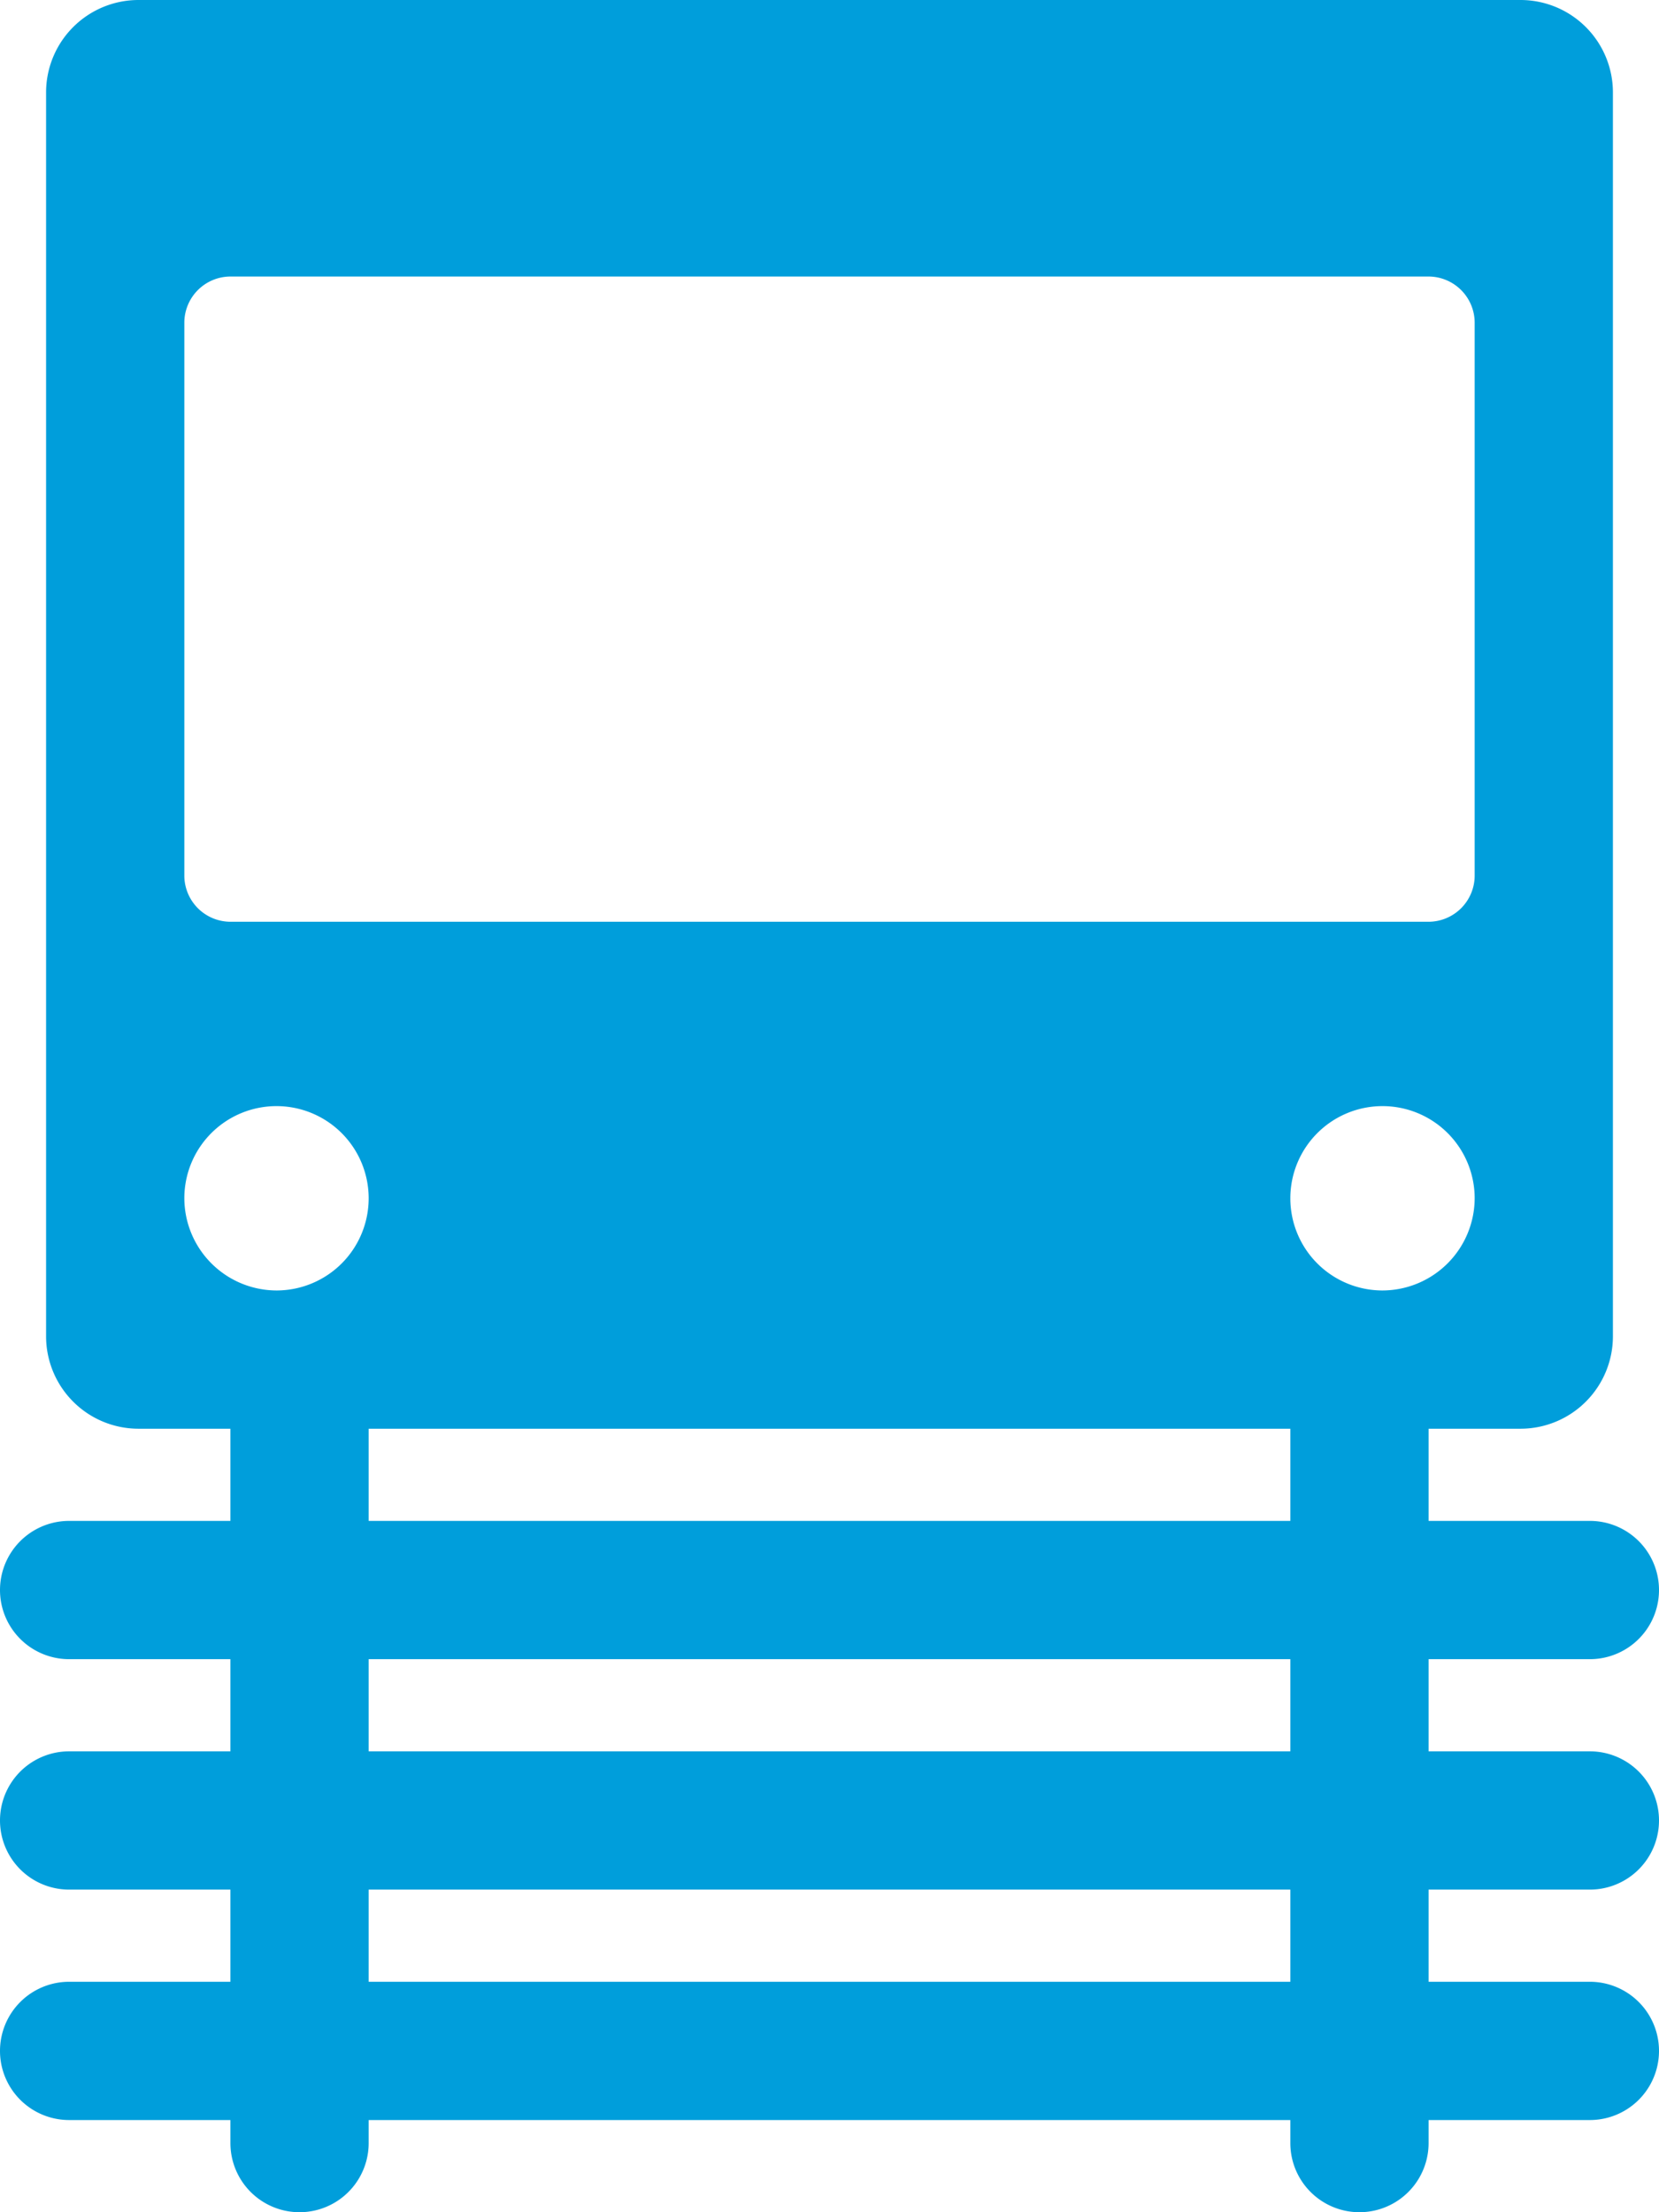 <svg xmlns="http://www.w3.org/2000/svg" viewBox="0 0 36 48"><defs><style>.cls-1{fill:#009edb;}</style></defs><title>Asset 903</title><g id="Layer_2" data-name="Layer 2"><g id="Icons"><path class="cls-1" d="M34.5,41a1.5,1.5,0,0,0,0-3H31V36h3.5a1.5,1.5,0,0,0,0-3H31V31h2a2.006,2.006,0,0,0,2-2V2a2.006,2.006,0,0,0-2-2H3A2.006,2.006,0,0,0,1,2V29a2.006,2.006,0,0,0,2,2H5v2H1.5a1.5,1.5,0,0,0,0,3H5v2H1.5a1.5,1.5,0,0,0,0,3H5v2H1.5a1.5,1.5,0,0,0,0,3H5v.5a1.5,1.5,0,0,0,3,0V46H28v.5a1.5,1.5,0,0,0,3,0V46h3.5a1.5,1.5,0,0,0,0-3H31V41ZM28,31v2H8V31Zm0,5v2H8V36Zm0,5v2H8V41Zm2-13a2,2,0,1,1,2-2A2.006,2.006,0,0,1,30,28ZM4,7A1.003,1.003,0,0,1,5,6H31a1.003,1.003,0,0,1,1,1V19a1.003,1.003,0,0,1-1,1H5a1.003,1.003,0,0,1-1-1ZM4,26a2,2,0,1,1,2,2A2.006,2.006,0,0,1,4,26Z"/></g></g></svg>